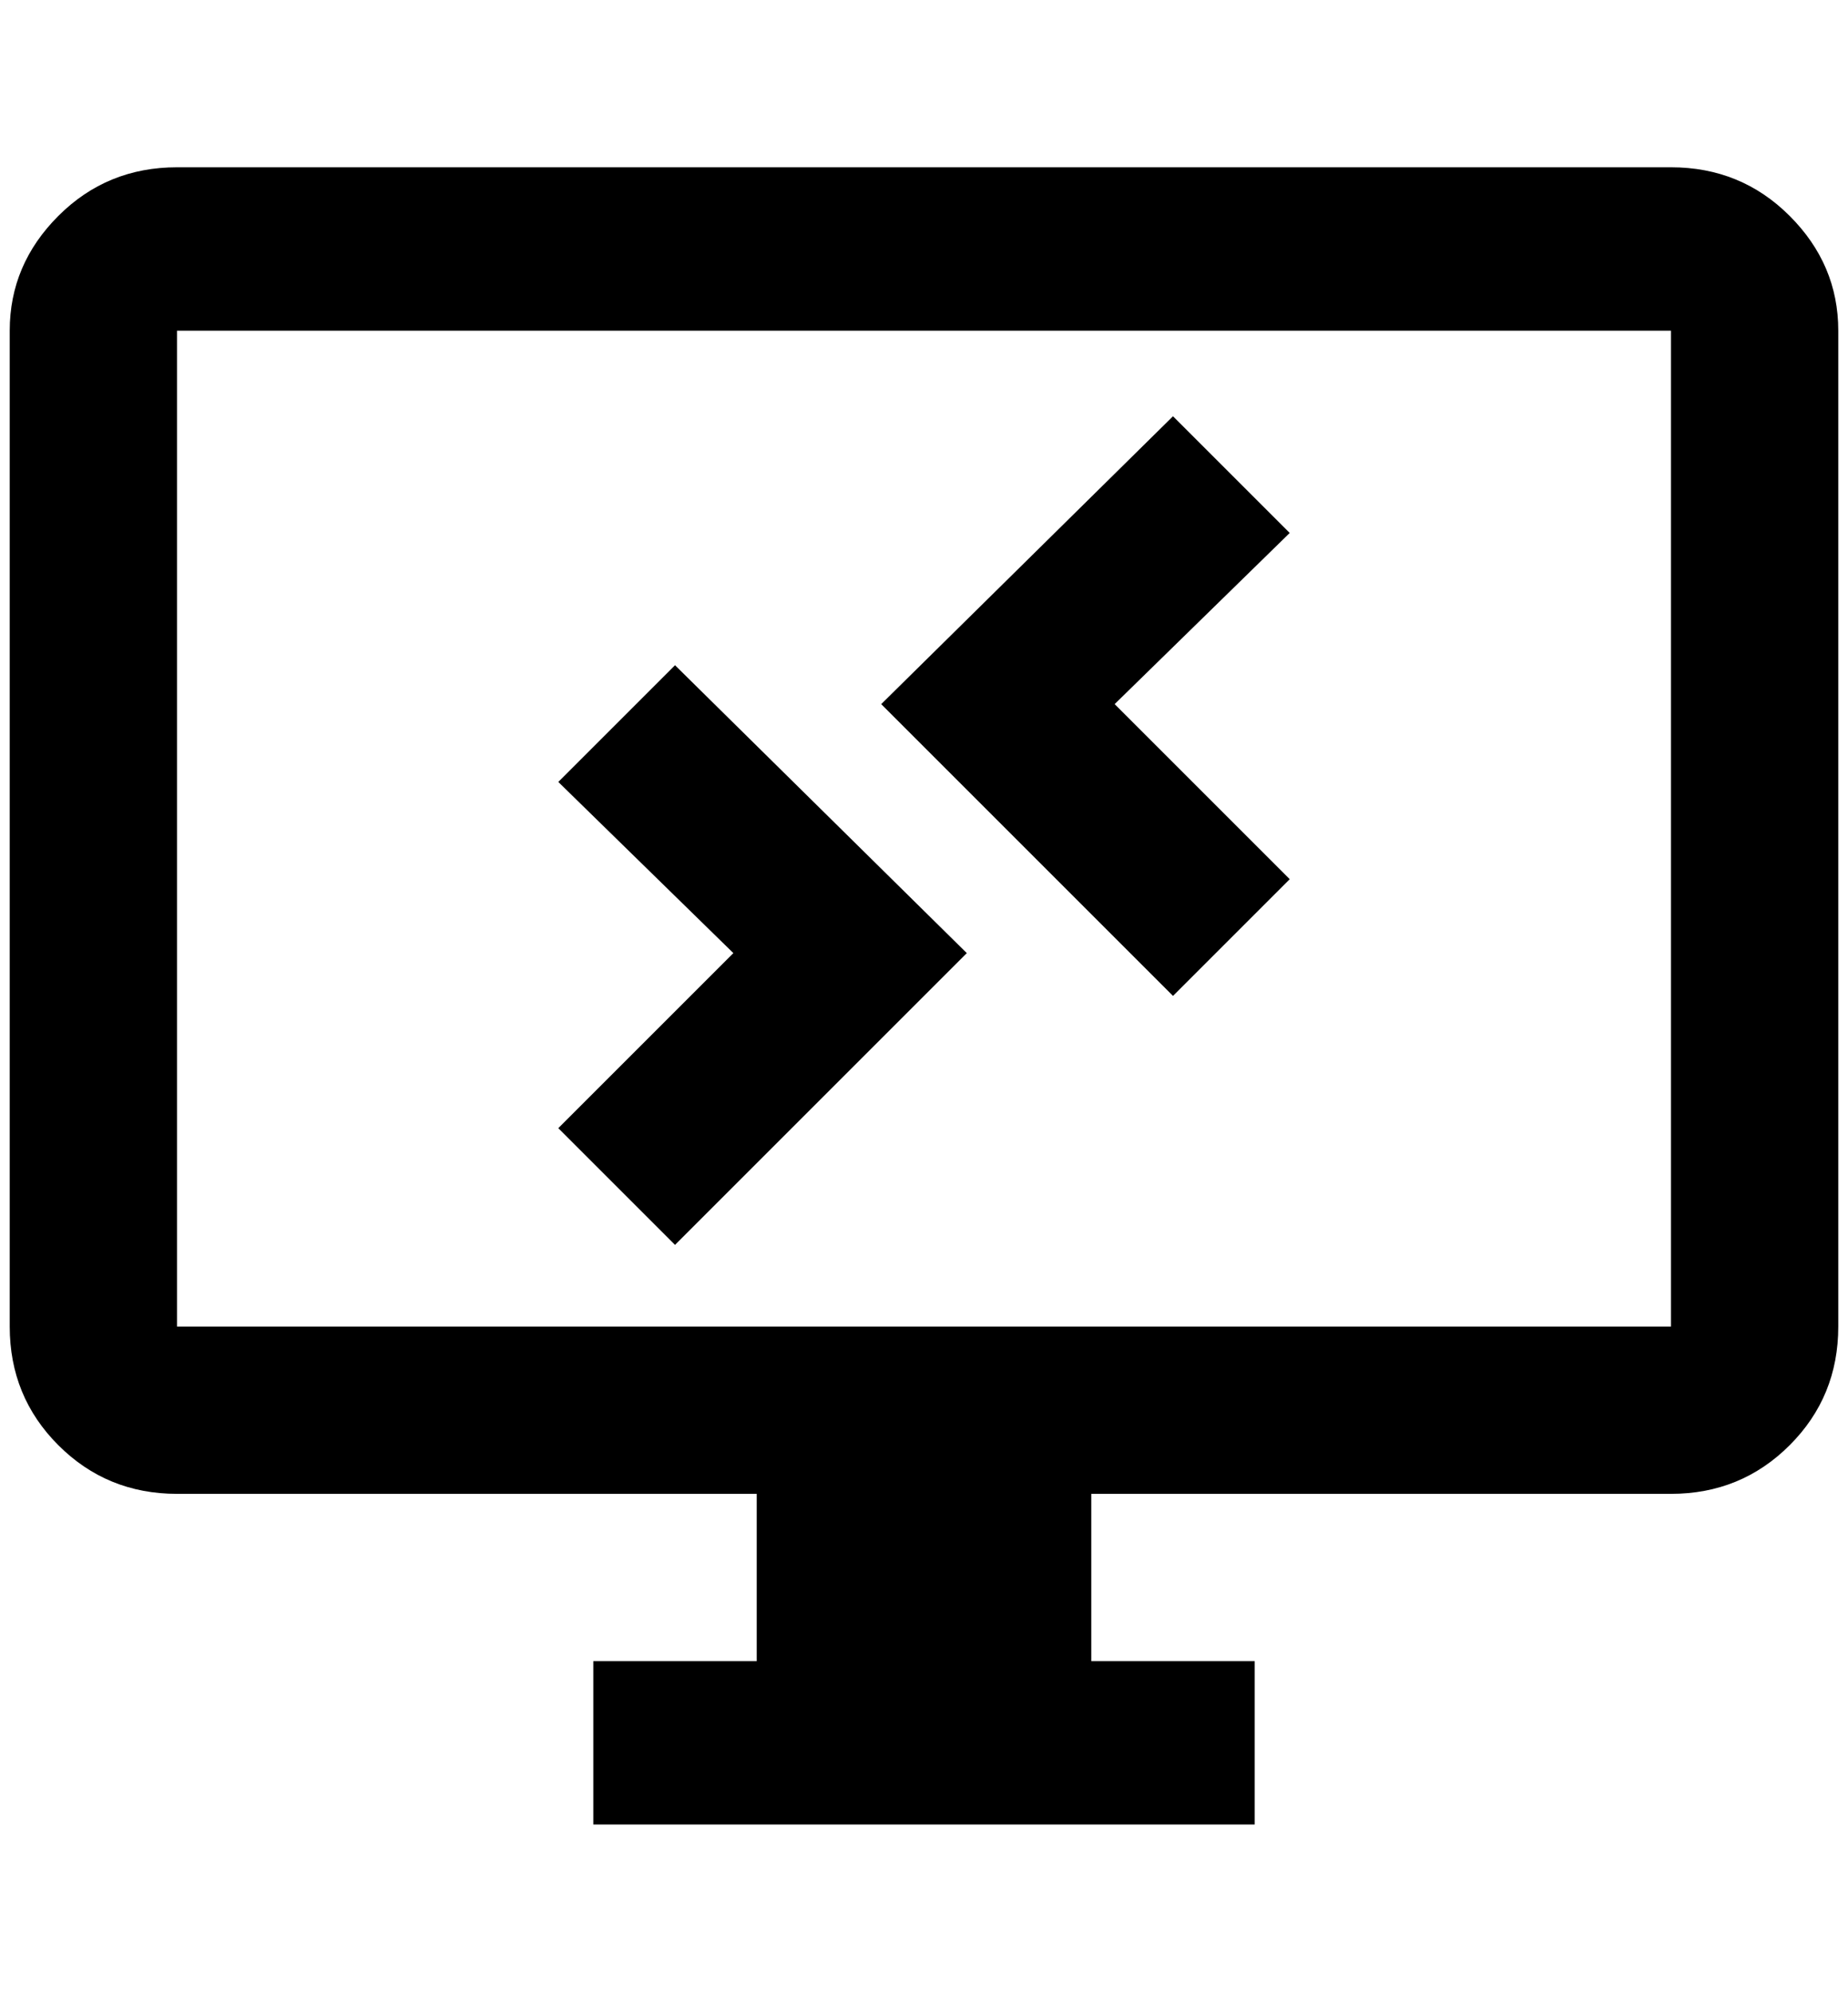 <?xml version="1.0" standalone="no"?>
<!DOCTYPE svg PUBLIC "-//W3C//DTD SVG 1.1//EN" "http://www.w3.org/Graphics/SVG/1.1/DTD/svg11.dtd" >
<svg xmlns="http://www.w3.org/2000/svg" xmlns:xlink="http://www.w3.org/1999/xlink" version="1.1" viewBox="-10 0 1900 2048">
   <path fill="currentColor"
d="M172 172q-72 0 -122 50t-50 118v1024q0 72 50 122t122 50h596v172h-168v168h680v-168h-168v-172h596q72 0 122 -50t50 -122v-1024q0 -68 -50 -118t-122 -50h-1536zM172 340h1536v1024h-1536v-1024zM1196 428l-300 296l300 300l120 -120l-180 -180l180 -176zM684 684
l-120 120l180 176l-180 180l120 120l300 -300z" />
</svg>
